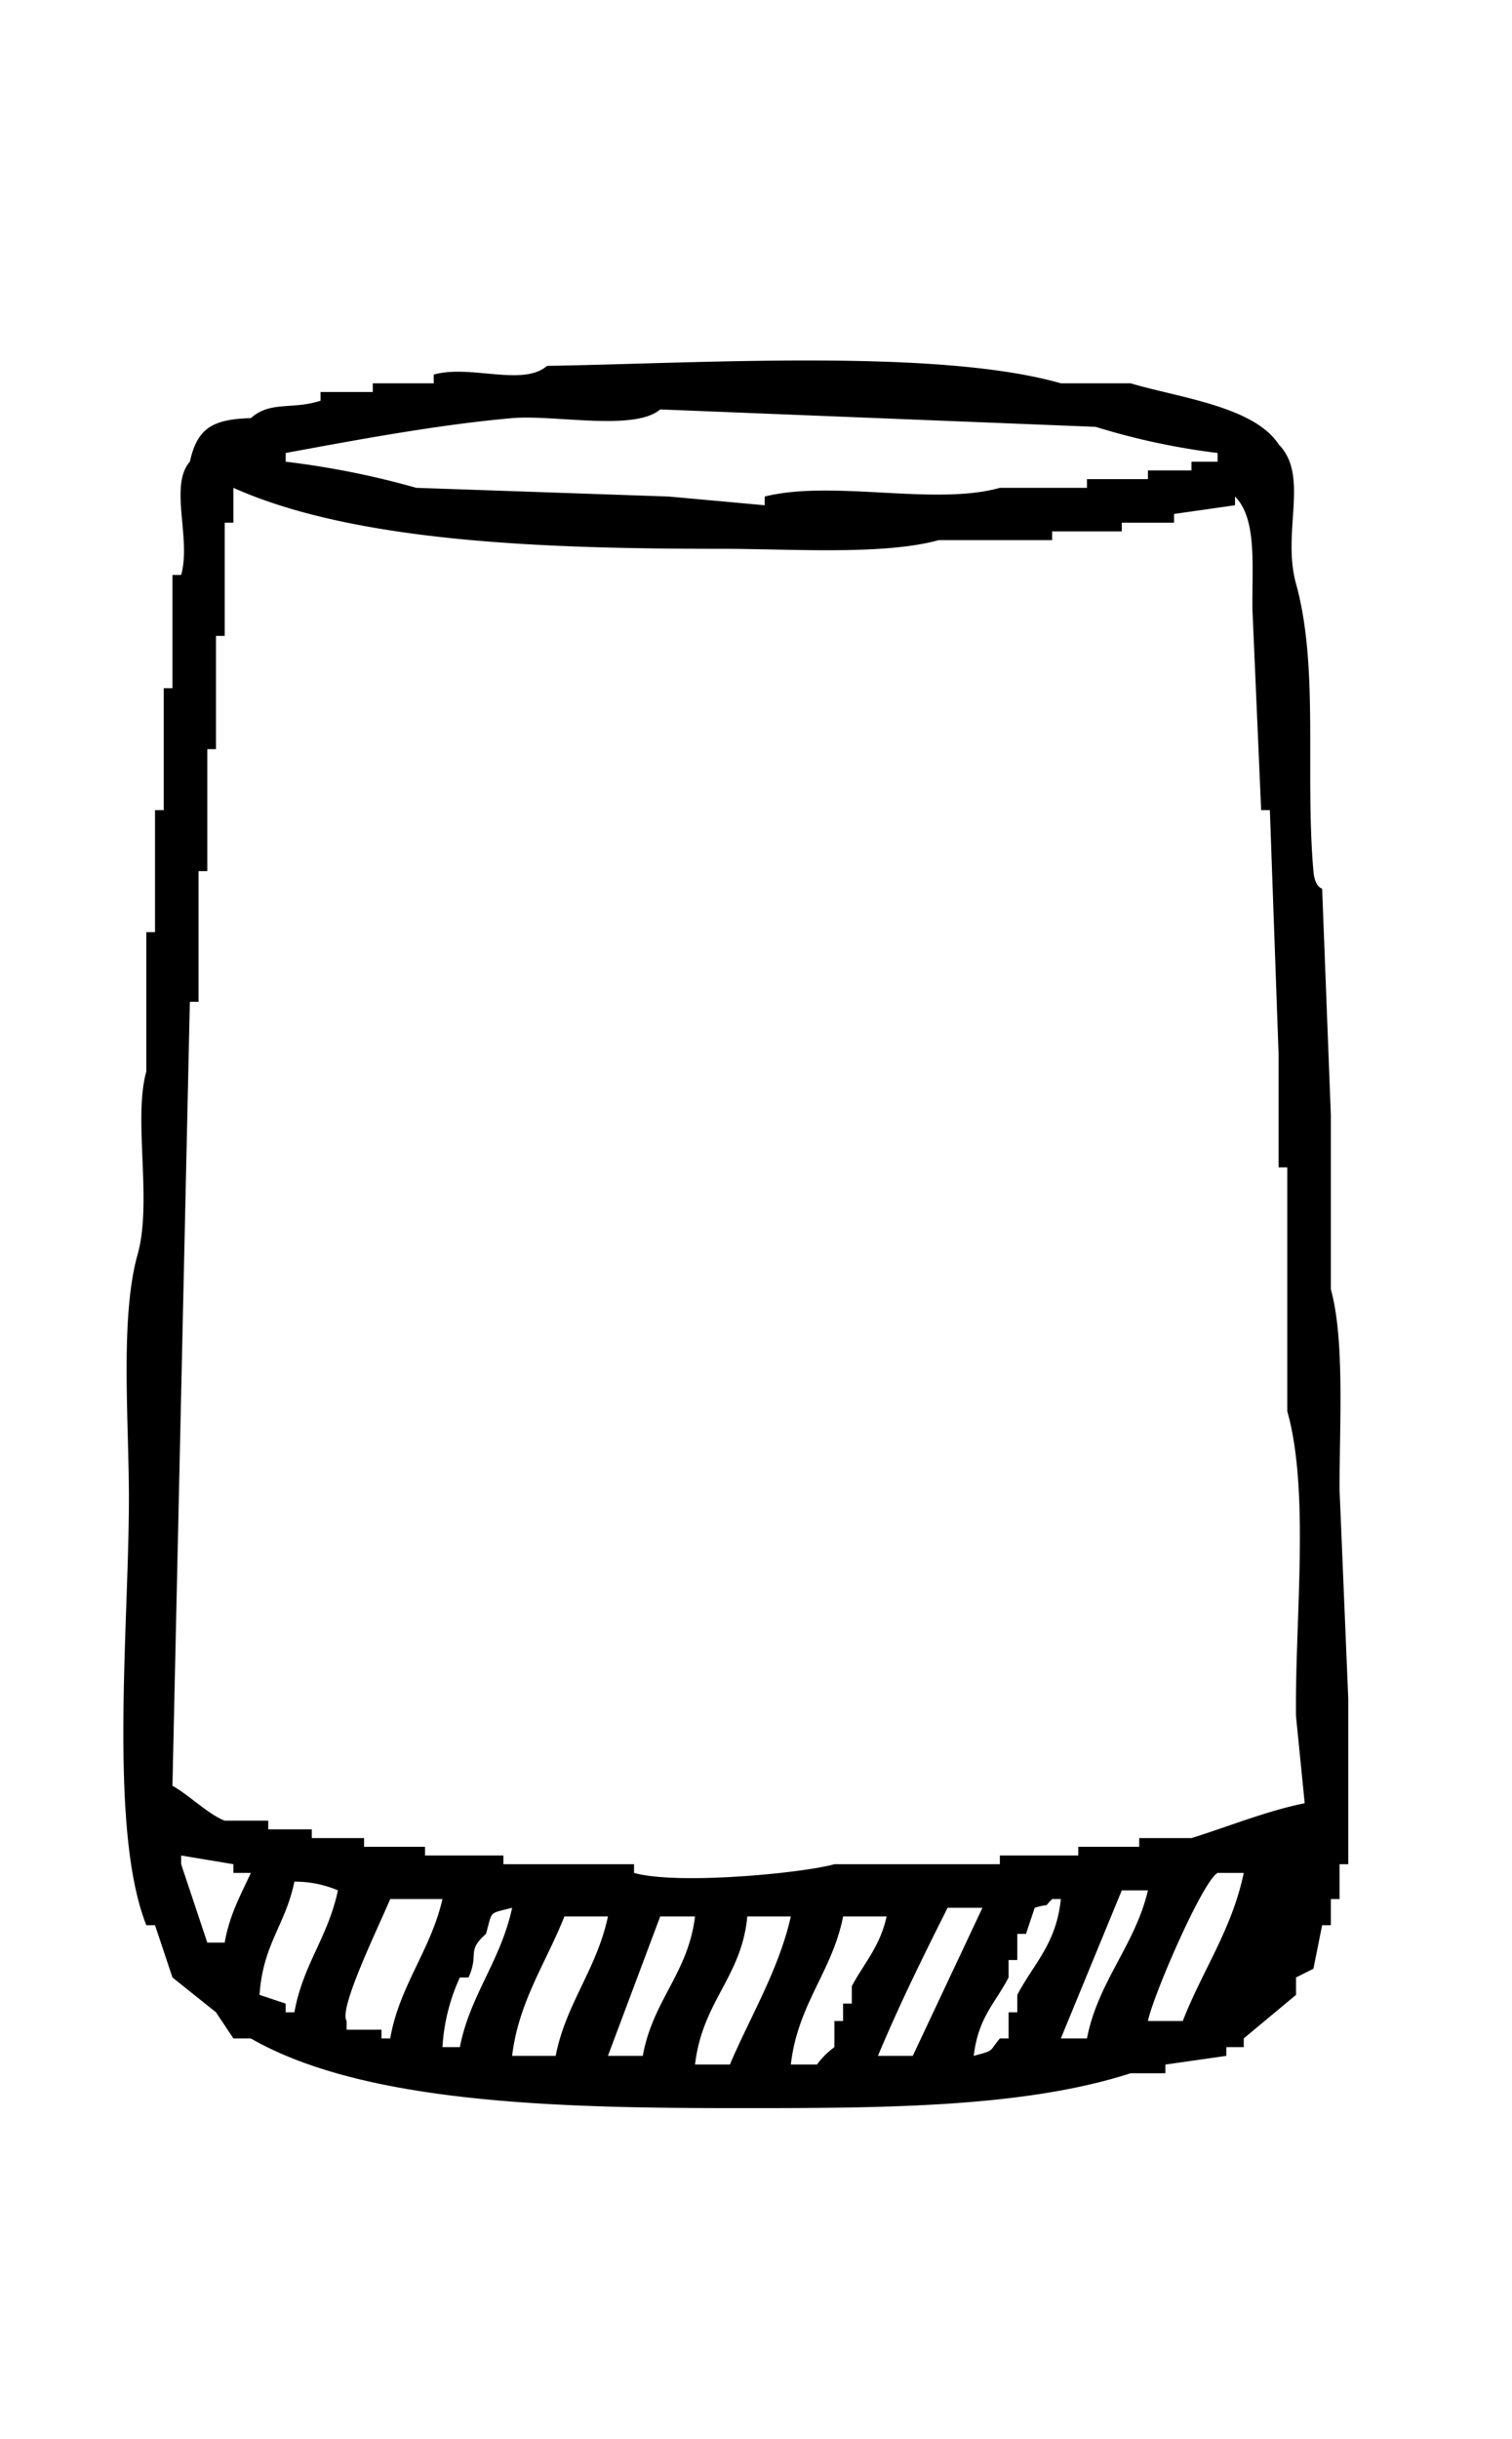 <svg xmlns="http://www.w3.org/2000/svg" width="0.62em" height="1em" viewBox="0 0 172 280"><path fill="currentColor" d="M62 42c17.634-.289 44.921-2.026 59 2h8c5.536 1.647 14.152 2.644 17 7c3.577 3.632.346 10.031 2 16c2.657 9.59 1.018 21.678 2 33c.164 1.889 1 2 1 2l1 26v20c1.612 5.822.987 15.55 1 23l1 24v19h-1v4h-1v3h-1l-1 5l-2 1v2l-6 5v1h-2v1l-7 1v1h-4c-12.354 3.985-28.683 4-45 4c-20.458 0-42.961-.5-56-8h-2l-2-3l-5-4l-2-6h-1c-4.359-11.016-2-34.411-2-49c0-8.908-1.033-20.789 1-28c1.707-6.057-.535-15.555 1-21v-16h1V93h1V79h1V66h1c1.178-4.174-1.409-10.263 1-13c.829-3.724 2.456-4.885 7-5c2.251-2.008 4.749-.94 8-2v-1h6v-1h7v-1c4.17-1.188 10.266 1.418 13-1m13 5c-2.963 2.54-12.16.579-17 1c-8.5.739-18.24 2.57-26 4v1a97.781 97.781 0 0 1 15 3l29 1l11 1v-1c7.833-1.953 19.55 1.1 27-1h10v-1h7v-1h5v-1h3v-1a80.154 80.154 0 0 1-14-3Zm74 160l-1-10c-.132-11.031 1.606-25.748-1-35v-28h-1v-13l-1-28h-1l-1-23c-.064-5.109.548-10.42-2-13v1l-7 1v1h-6v1h-8v1h-13c-6.386 1.76-16.96 1-25 1c-20.075 0-41.991-.726-56-7v4h-1v13h-1v13h-1v14h-1v15h-1l-2 90c1.855 1.009 4.126 3.287 6 4h5v1h5v1h6v1h7v1h9v1h15v1c5.064 1.41 19.363.02 23-1h19v-1h9v-1h7v-1h6c3.88-1.2 8.705-3.148 13-4M23 223h2c.549-3.193 1.848-5.489 3-8h-2v-1l-6-1v1Zm108 9h4c2.29-5.879 5.634-10.475 7-17h-3c-1.7.892-7.4 14.034-8 17m-98-16c-1 4.93-3.616 7.17-4 13l3 1v1h1c.972-5.451 3.849-8.585 5-14a12.709 12.709 0 0 0-5-1m95 1l-7 17h3c1.26-6.525 5.548-10.749 7-17zm-78 1h-6c-1.288 3.1-5.971 12.622-5 14v1h4v1h1c1.083-6.12 4.642-10.079 6-16m61 18c2.468-.671 1.688-.439 3-2h1v-3h1v-2c1.845-3.543 4.493-5.863 5-11h-1c-1.139 1.139 0 .4-2 1l-1 3h-1v3h-1v2c-1.555 3-3.468 4.547-4 9m-61-1h2c1.155-5.96 4.707-9.924 6-16c-2.762.723-2.237.279-3 3c-2.275 2-.764 2.211-2 5h-1a22.256 22.256 0 0 0-2 8m58-16c-2.76 5.493-5.512 11.055-8 17h4l8-17zm-50 17h5c1.155-5.96 4.707-9.924 6-16h-5c-2.07 5.251-5.269 9.8-6 16m17-16l-6 16h4c1.167-6.435 5.182-9.419 6-16zm10 0c-.642 6.958-5.149 9.708-6 17h4c2.324-5.467 5.627-10.9 7-17zm11 0c-1.254 6.357-5.2 10.012-6 17h3a9.185 9.185 0 0 1 2-2v-3h1v-2h1v-2c1.377-2.592 3.207-4.493 4-8z" class="cls-1"/></svg>